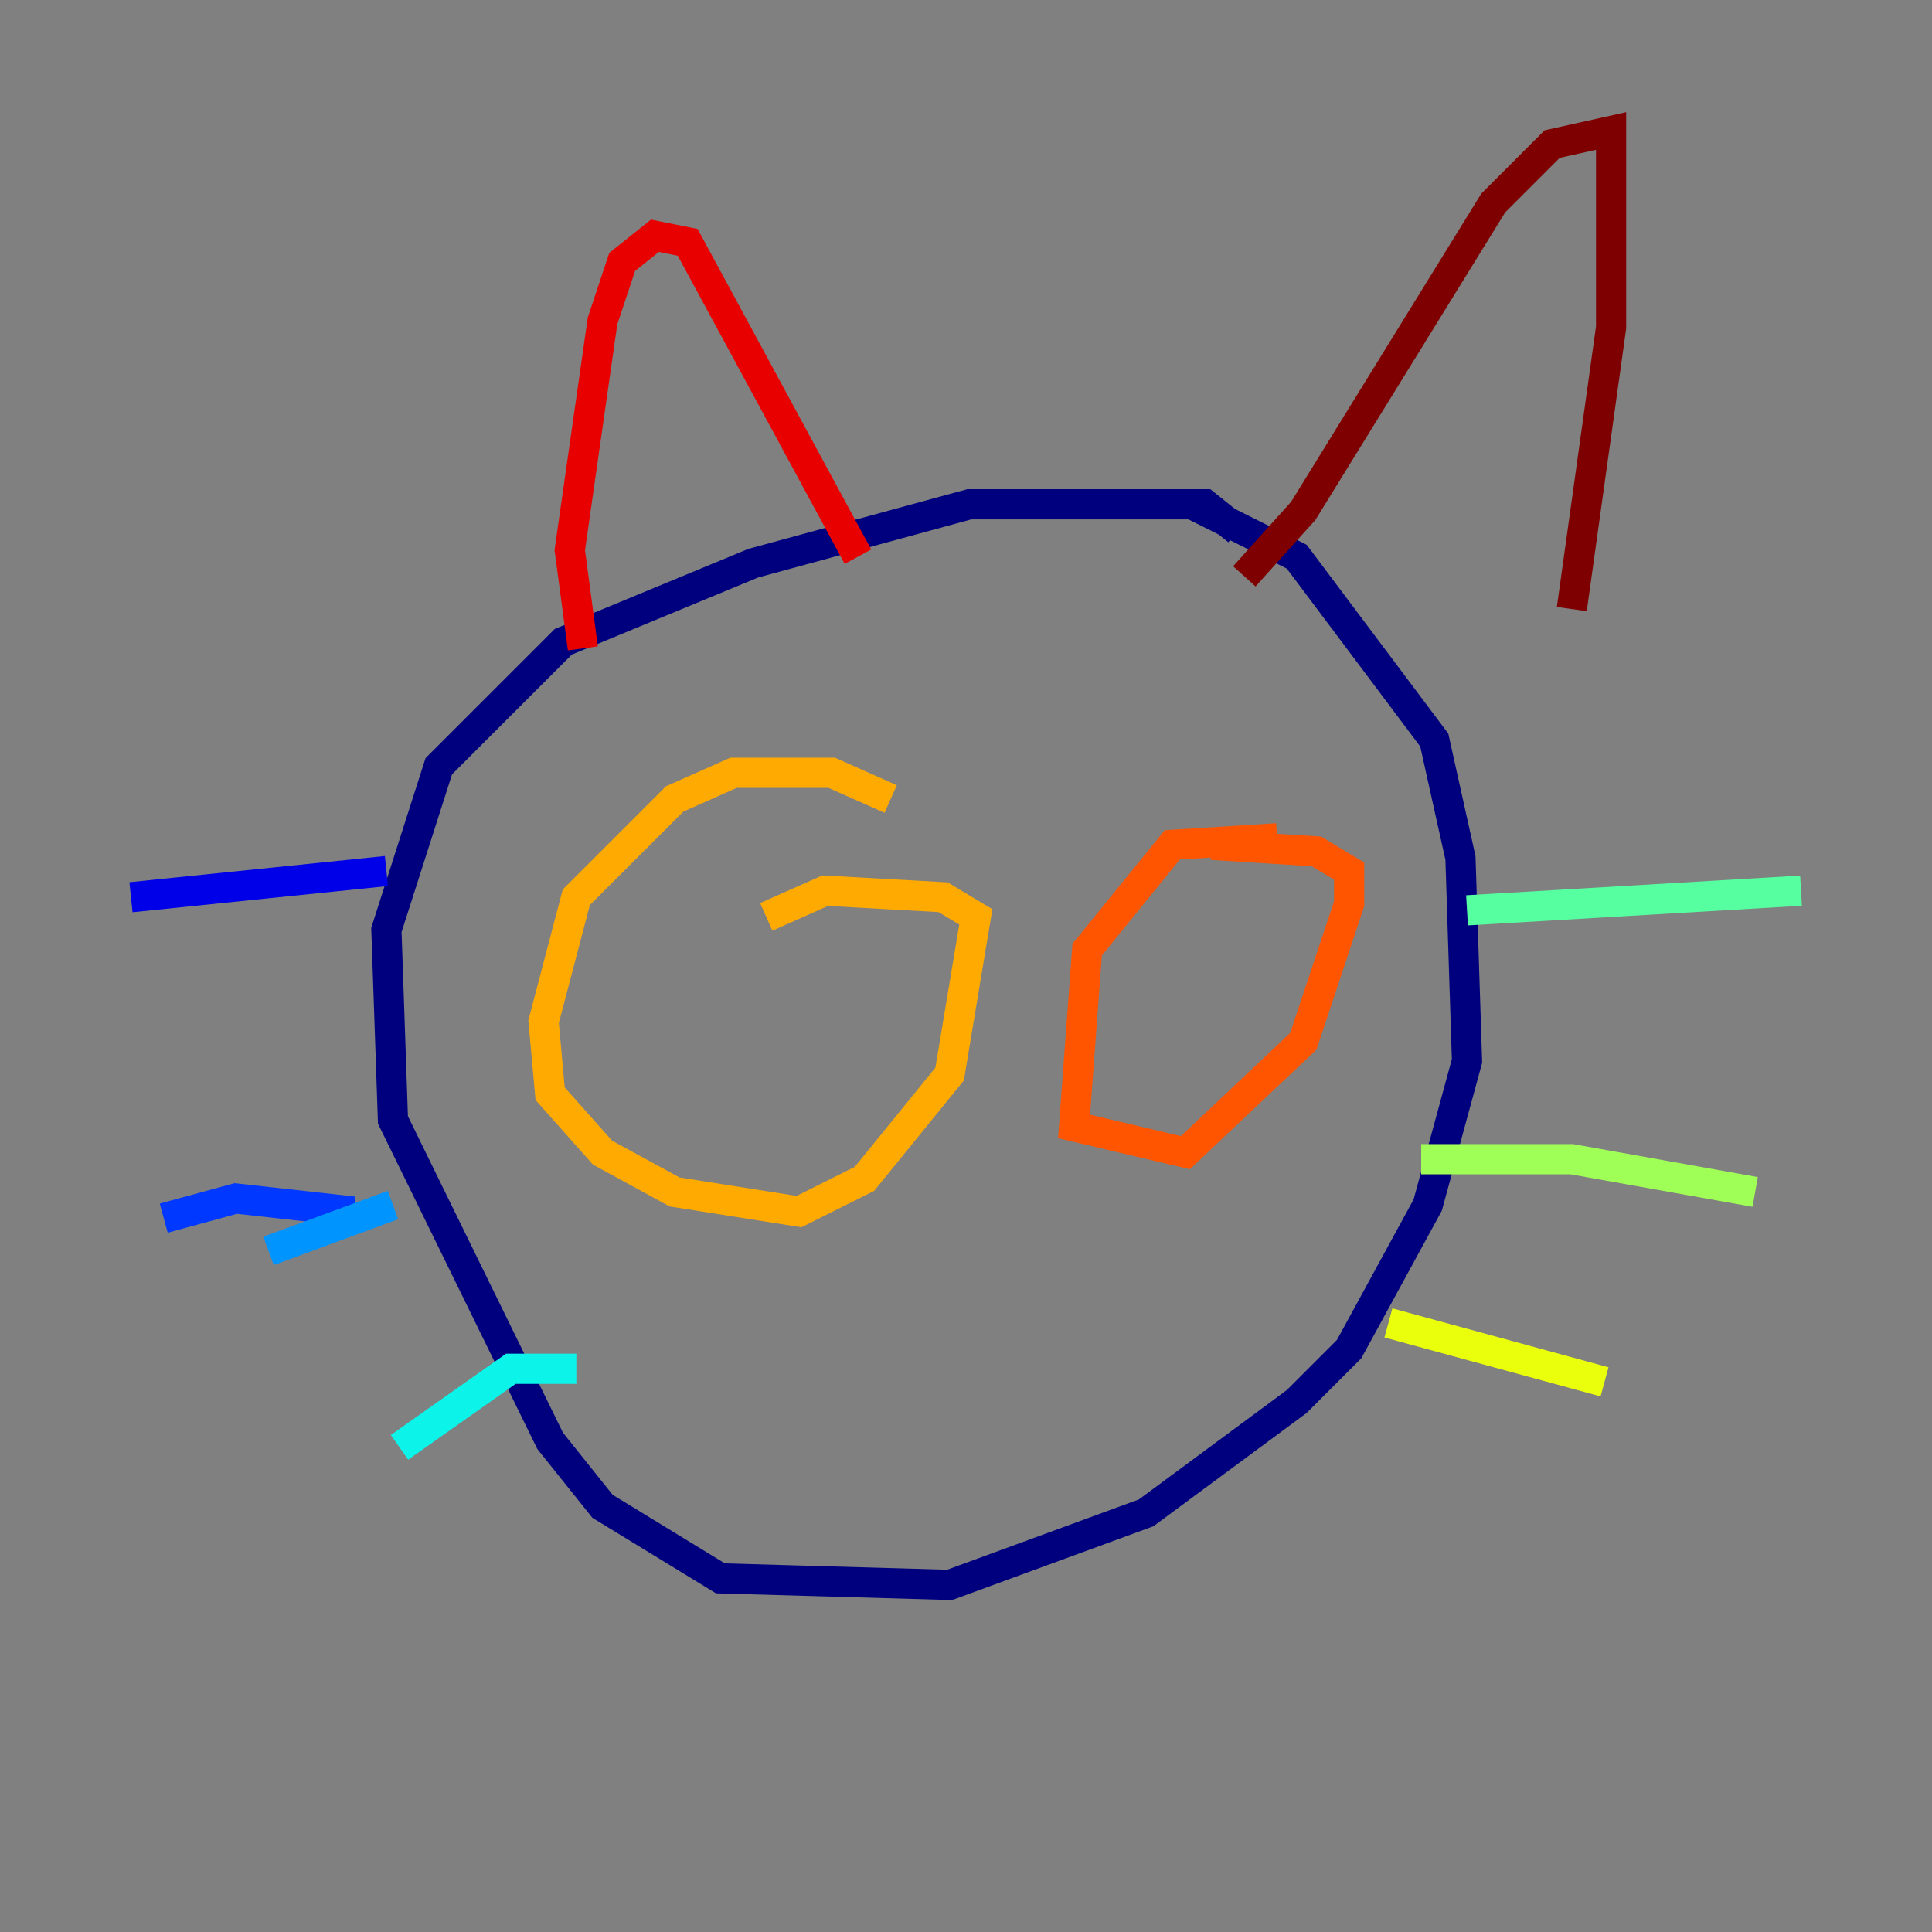 <?xml version="1.0" encoding="utf-8" ?>
<svg baseProfile="tiny" height="128" version="1.2" viewBox="0,0,128,128" width="128" xmlns="http://www.w3.org/2000/svg" xmlns:ev="http://www.w3.org/2001/xml-events" xmlns:xlink="http://www.w3.org/1999/xlink"><rect x="0" y="0" width="128" height="128" fill="#808080" stroke="none"/><defs /><polyline fill="none" points="82.007,35.146 79.837,33.41 64.217,33.41 49.898,37.315 37.315,42.522 29.071,50.766 25.6,61.614 26.034,74.197 36.447,95.458 39.919,99.797 47.729,104.57 62.915,105.003 75.932,100.231 85.912,92.854 89.383,89.383 94.59,79.837 97.193,70.291 96.759,56.841 95.024,49.031 85.912,36.881 78.969,33.41 74.63,33.41" stroke="#00007f" stroke-width="2" /><polyline fill="none" points="25.6,57.709 8.678,59.444" stroke="#0000e8" stroke-width="2" /><polyline fill="none" points="23.43,80.271 15.62,79.403 10.848,80.705" stroke="#0038ff" stroke-width="2" /><polyline fill="none" points="26.034,79.837 17.79,82.875" stroke="#0094ff" stroke-width="2" /><polyline fill="none" points="38.183,90.685 33.844,90.685 26.468,95.891" stroke="#0cf4ea" stroke-width="2" /><polyline fill="none" points="97.193,60.312 119.322,59.01" stroke="#56ffa0" stroke-width="2" /><polyline fill="none" points="94.156,76.8 104.136,76.8 116.285,78.969" stroke="#a0ff56" stroke-width="2" /><polyline fill="none" points="91.986,87.647 106.305,91.552" stroke="#eaff0c" stroke-width="2" /><polyline fill="none" points="59.01,52.936 55.105,51.2 48.597,51.2 44.691,52.936 38.183,59.444 36.014,67.688 36.447,72.461 39.919,76.366 44.691,78.969 52.936,80.271 57.275,78.102 62.915,71.159 64.651,60.746 62.481,59.444 54.671,59.01 50.766,60.746" stroke="#ffaa00" stroke-width="2" /><polyline fill="none" points="84.61,55.539 77.668,55.973 72.027,62.915 71.159,74.63 78.536,76.366 86.346,68.99 89.383,59.878 89.383,57.709 87.214,56.407 80.271,55.973" stroke="#ff5500" stroke-width="2" /><polyline fill="none" points="38.617,42.956 37.749,36.447 39.919,21.261 41.22,17.356 43.39,15.62 45.559,16.054 56.841,36.881" stroke="#e80000" stroke-width="2" /><polyline fill="none" points="82.441,38.183 86.346,33.844 98.929,13.451 102.834,9.546 106.739,8.678 106.739,21.695 104.136,40.352" stroke="#7f0000" stroke-width="2" /></svg>